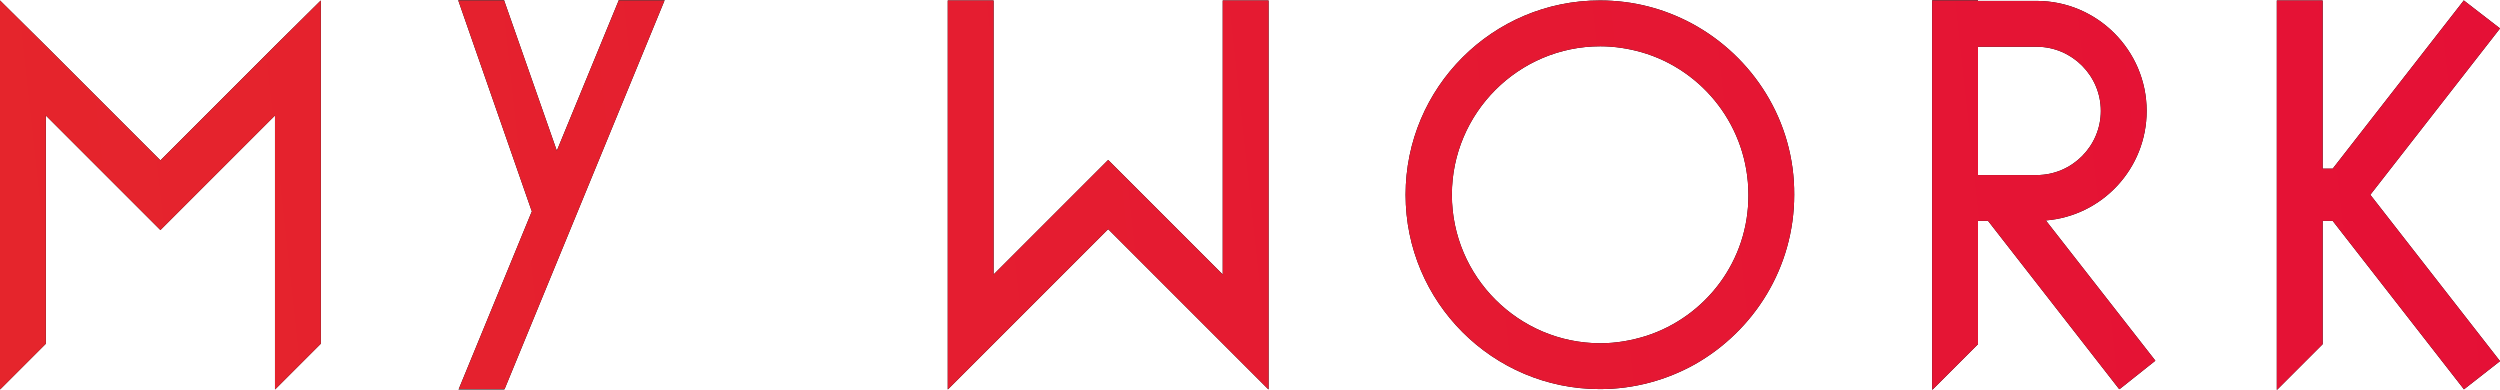 <?xml version="1.0" encoding="utf-8"?>
<!-- Generator: Adobe Illustrator 25.4.1, SVG Export Plug-In . SVG Version: 6.00 Build 0)  -->
<svg version="1.1" id="Warstwa_1" xmlns="http://www.w3.org/2000/svg" xmlns:xlink="http://www.w3.org/1999/xlink" x="0px" y="0px"
	 viewBox="0 0 545.5 85" style="enable-background:new 0 0 545.5 85;" xml:space="preserve">
<style type="text/css">
	.st0{fill:url(#SVGID_1_);}
	.st1{fill:url(#SVGID_00000137100964679089988760000016853078975668166312_);}
	.st2{fill:url(#SVGID_00000082346781665369188380000002335144687765623738_);}
	.st3{fill:url(#SVGID_00000150095028566586950720000015517106718522773669_);}
	.st4{fill:url(#SVGID_00000034080512227389979600000006845376571677719936_);}
	.st5{fill:url(#SVGID_00000103982578777051160720000006411605431811220141_);}
</style>
<polygon points="0,0 0,0.1 0,0.1 "/>
<polygon points="0,85 0.1,84.9 0,84.9 "/>
<polygon points="70,0 70,0.1 70,0.1 "/>
<polygon points="60,85 60.1,84.9 60,84.9 "/>
<polygon points="100,85 110,85 110.1,84.9 100.1,84.9 "/>
<polygon points="110,0 100,0 100,0.1 110,0.1 "/>
<polygon points="145,0 135,0 135,0.1 145,0.1 "/>
<rect x="206.8" y="0" width="10" height="0"/>
<rect x="266.8" y="0" width="10" height="0"/>
<polygon points="276.8,85 276.8,84.9 276.7,84.9 "/>
<polygon points="206.8,85 206.9,84.9 206.8,84.9 "/>
<polygon points="421.6,85 421.6,84.9 421.6,84.9 "/>
<polygon points="462.4,85 462.4,84.9 462.4,84.9 "/>
<rect x="421.6" y="0" width="10" height="0.1"/>
<polygon points="537.6,85 537.7,84.9 537.6,84.9 "/>
<polygon points="496.8,85 496.9,84.9 496.8,84.9 "/>
<polygon points="537.6,0 537.6,0.1 537.7,0.1 "/>
<rect x="496.8" y="0" width="10" height="0"/>
<polygon points="70,14.2 70,0.1 70,0.1 60,10 35,35 10,10 0,0.1 0,0.1 0,14.2 0,84.9 0.1,84.9 10,75 10,25.2 35,50.2 60,25.2 
	60,84.9 60.1,84.9 70,75 "/>
<linearGradient id="SVGID_1_" gradientUnits="userSpaceOnUse" x1="-4.215" y1="46.231" x2="544.014" y2="-13.465">
	<stop  offset="0" style="stop-color:#E5252C"/>
	<stop  offset="1" style="stop-color:#E51036"/>
</linearGradient>
<polygon class="st0" points="70,14.2 70,0.1 70,0.1 60,10 35,35 10,10 0,0.1 0,0.1 0,14.2 0,84.9 0.1,84.9 10,75 10,25.2 35,50.2 
	60,25.2 60,84.9 60.1,84.9 70,75 "/>
<polygon points="135,0.1 121.5,32.9 110,0.1 100,0.1 116,46 116.1,46 100.1,84.9 110.1,84.9 145,0.1 "/>
<linearGradient id="SVGID_00000023977294796774192070000012118325742750571144_" gradientUnits="userSpaceOnUse" x1="-3.336" y1="54.302" x2="544.893" y2="-5.394">
	<stop  offset="0" style="stop-color:#E5252C"/>
	<stop  offset="1" style="stop-color:#E51036"/>
</linearGradient>
<polygon style="fill:url(#SVGID_00000023977294796774192070000012118325742750571144_);" points="135,0.1 121.5,32.9 110,0.1 
	100,0.1 116,46 116.1,46 100.1,84.9 110.1,84.9 145,0.1 "/>
<polygon points="276.8,0.1 266.8,0.1 266.8,59.9 241.8,34.9 216.8,59.9 216.8,0.1 206.8,0.1 206.8,70.9 206.8,84.9 206.9,84.9 
	216.8,75 241.8,50 266.8,75 276.7,84.9 276.8,84.9 276.8,70.9 "/>
<linearGradient id="SVGID_00000114755742897729593150000002353134092781346192_" gradientUnits="userSpaceOnUse" x1="-1.734" y1="69.018" x2="546.495" y2="9.322">
	<stop  offset="0" style="stop-color:#E5252C"/>
	<stop  offset="1" style="stop-color:#E51036"/>
</linearGradient>
<polygon style="fill:url(#SVGID_00000114755742897729593150000002353134092781346192_);" points="276.8,0.1 266.8,0.1 266.8,59.9 
	241.8,34.9 216.8,59.9 216.8,0.1 206.8,0.1 206.8,70.9 206.8,84.9 206.9,84.9 216.8,75 241.8,50 266.8,75 276.7,84.9 276.8,84.9 
	276.8,70.9 "/>
<path d="M369.1,5.1c-6-3.2-12.7-5-20-5c-23.4,0-42.4,19-42.4,42.4s19,42.4,42.4,42.4c7.5,0,14.6-2,20.7-5.4
	c12.9-7.3,21.7-21.1,21.7-37C391.6,26.4,382.5,12.3,369.1,5.1z M359.2,73.3c-3.2,1-6.5,1.6-10,1.6c-17.8,0-32.4-14.5-32.4-32.4
	c0-17.8,14.5-32.4,32.4-32.4c3.1,0,6.2,0.5,9,1.3c13.5,3.9,23.3,16.4,23.3,31.1C381.6,56.9,372.2,69.1,359.2,73.3z"/>
<linearGradient id="SVGID_00000138545252729274694120000002681084020140423331_" gradientUnits="userSpaceOnUse" x1="-0.474" y1="80.585" x2="547.755" y2="20.889">
	<stop  offset="0" style="stop-color:#E5252C"/>
	<stop  offset="1" style="stop-color:#E51036"/>
</linearGradient>
<path style="fill:url(#SVGID_00000138545252729274694120000002681084020140423331_);" d="M369.1,5.1c-6-3.2-12.7-5-20-5
	c-23.4,0-42.4,19-42.4,42.4s19,42.4,42.4,42.4c7.5,0,14.6-2,20.7-5.4c12.9-7.3,21.7-21.1,21.7-37C391.6,26.4,382.5,12.3,369.1,5.1z
	 M359.2,73.3c-3.2,1-6.5,1.6-10,1.6c-17.8,0-32.4-14.5-32.4-32.4c0-17.8,14.5-32.4,32.4-32.4c3.1,0,6.2,0.5,9,1.3
	c13.5,3.9,23.3,16.4,23.3,31.1C381.6,56.9,372.2,69.1,359.2,73.3z"/>
<path d="M446.4,48.1c12.3-1,22-11.3,22-23.9c0-13.2-10.8-24-24-24c0,0-7.1,0-12.8,0V0.1h-10v84.9h0.1l9.9-9.9V48.2
	c0.7,0,1.5,0,2.2,0l28.6,36.7h0.1l7.8-6.2L446.4,48.1z M431.6,38.2v-28c5.7,0,12.8,0,12.8,0c7.7,0,14,6.3,14,14c0,7.7-6.3,14-14,14
	C444.4,38.2,437.4,38.2,431.6,38.2z"/>
<linearGradient id="SVGID_00000155864184487543193910000003109606785638012034_" gradientUnits="userSpaceOnUse" x1="0.612" y1="90.562" x2="548.841" y2="30.866">
	<stop  offset="0" style="stop-color:#E5252C"/>
	<stop  offset="1" style="stop-color:#E51036"/>
</linearGradient>
<path style="fill:url(#SVGID_00000155864184487543193910000003109606785638012034_);" d="M446.4,48.1c12.3-1,22-11.3,22-23.9
	c0-13.2-10.8-24-24-24c0,0-7.1,0-12.8,0V0.1h-10v84.9h0.1l9.9-9.9V48.2c0.7,0,1.5,0,2.2,0l28.6,36.7h0.1l7.8-6.2L446.4,48.1z
	 M431.6,38.2v-28c5.7,0,12.8,0,12.8,0c7.7,0,14,6.3,14,14c0,7.7-6.3,14-14,14C444.4,38.2,437.4,38.2,431.6,38.2z"/>
<path d="M537.6,0.1L509,36.8c-0.7,0-1.5,0-2.2,0V13.7v-3.5V10V0.2V0.1h-10v84.9h0.1l9.9-9.9v-0.2v0v-3.5V48.2c0.7,0,1.5,0,2.2,0
	l28.6,36.7h0.1l7.8-6.1l-28.3-36.3l28.3-36.3L537.6,0.1L537.6,0.1z"/>
<linearGradient id="SVGID_00000156549851552922619130000017023005528418383012_" gradientUnits="userSpaceOnUse" x1="1.494" y1="98.661" x2="549.723" y2="38.965">
	<stop  offset="0" style="stop-color:#E5252C"/>
	<stop  offset="1" style="stop-color:#E51036"/>
</linearGradient>
<path style="fill:url(#SVGID_00000156549851552922619130000017023005528418383012_);" d="M537.6,0.1L509,36.8c-0.7,0-1.5,0-2.2,0
	V13.7v-3.5V10V0.2V0.1h-10v84.9h0.1l9.9-9.9v-0.2v0v-3.5V48.2c0.7,0,1.5,0,2.2,0l28.6,36.7h0.1l7.8-6.1l-28.3-36.3l28.3-36.3
	L537.6,0.1L537.6,0.1z"/>
</svg>
